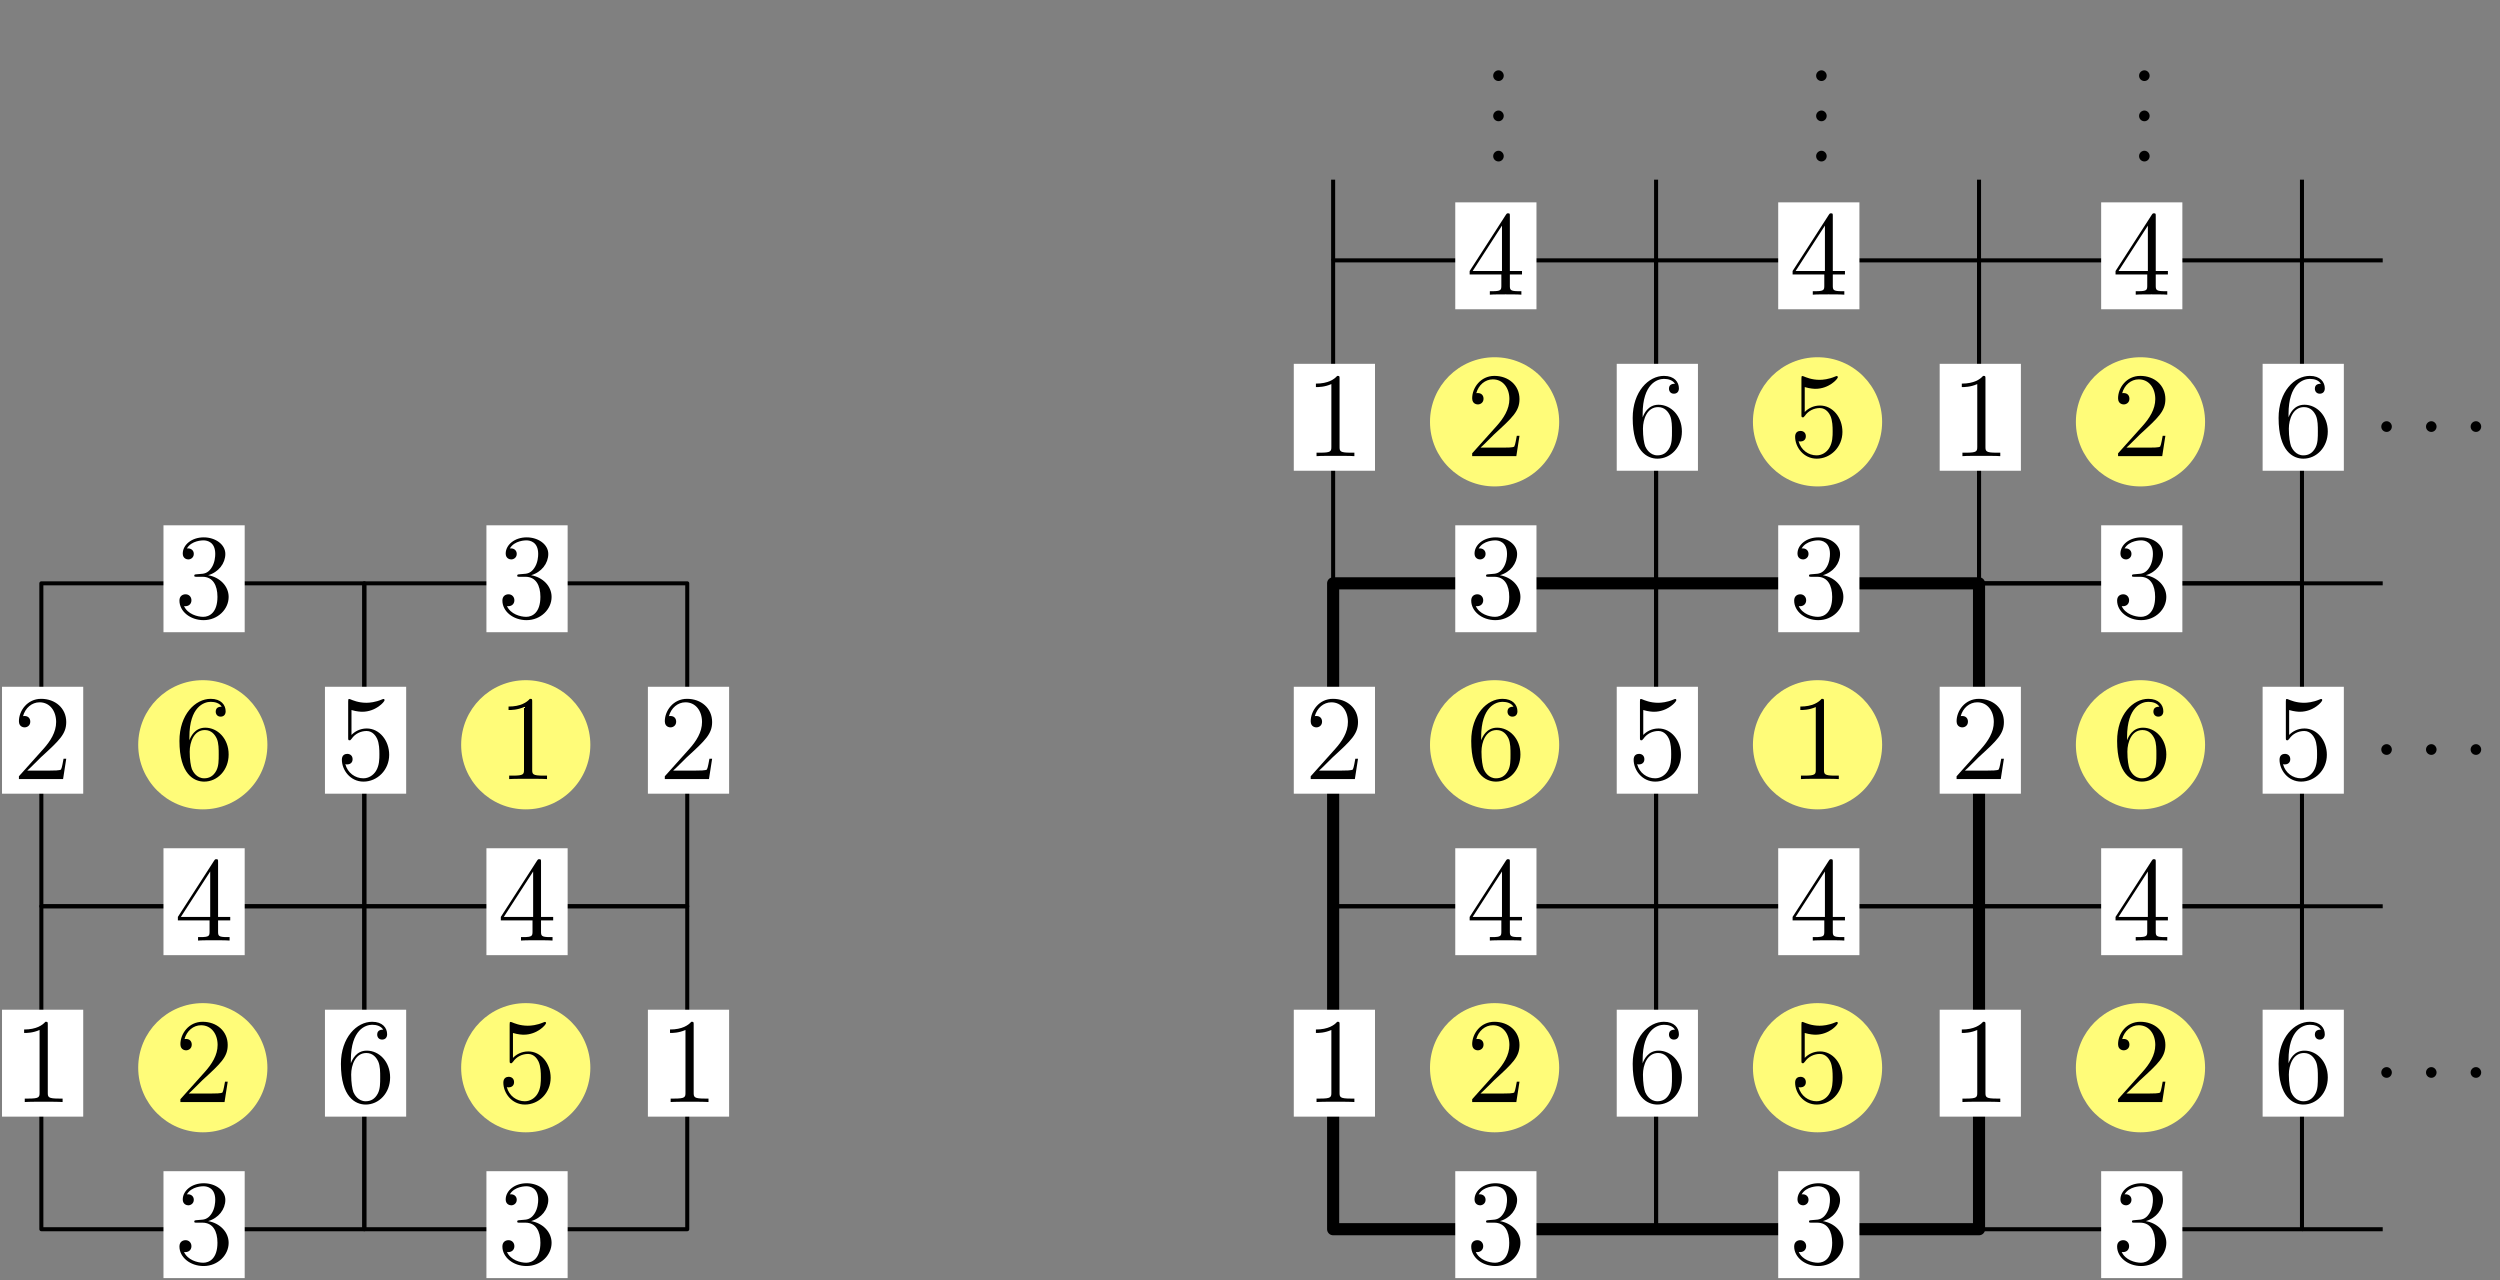 <?xml version="1.0" encoding="UTF-8" standalone="no"?>
<svg
   width="247.72pt"
   height="126.843pt"
   viewBox="0 0 247.72 126.843"
   version="1.1"
   id="svg104"
   xmlns:xlink="http://www.w3.org/1999/xlink"
   xmlns="http://www.w3.org/2000/svg"
   xmlns:svg="http://www.w3.org/2000/svg">
  <rect x="0" y="0" width="247.72" height="126.843" fill="#808080" stroke="none"/>
  <defs
     id="defs13">
    <g
       id="g8">
      <g
         id="glyph-0-0">
        <path
           d="M 3.438 -7.656 C 3.438 -7.938 3.438 -7.953 3.203 -7.953 C 2.922 -7.625 2.312 -7.188 1.094 -7.188 L 1.094 -6.844 C 1.359 -6.844 1.953 -6.844 2.625 -7.141 L 2.625 -0.922 C 2.625 -0.484 2.578 -0.344 1.531 -0.344 L 1.156 -0.344 L 1.156 0 C 1.484 -0.031 2.641 -0.031 3.031 -0.031 C 3.438 -0.031 4.578 -0.031 4.906 0 L 4.906 -0.344 L 4.531 -0.344 C 3.484 -0.344 3.438 -0.484 3.438 -0.922 Z M 3.438 -7.656 "
           id="path1" />
      </g>
      <g
         id="glyph-0-1">
        <path
           d="M 1.469 -4.156 C 1.469 -7.188 2.938 -7.656 3.578 -7.656 C 4.016 -7.656 4.453 -7.531 4.672 -7.172 C 4.531 -7.172 4.078 -7.172 4.078 -6.688 C 4.078 -6.422 4.25 -6.188 4.562 -6.188 C 4.859 -6.188 5.062 -6.375 5.062 -6.719 C 5.062 -7.344 4.609 -7.953 3.578 -7.953 C 2.062 -7.953 0.484 -6.406 0.484 -3.781 C 0.484 -0.484 1.922 0.25 2.938 0.25 C 4.25 0.25 5.359 -0.891 5.359 -2.438 C 5.359 -4.031 4.25 -5.094 3.047 -5.094 C 1.984 -5.094 1.594 -4.172 1.469 -3.844 Z M 2.938 -0.078 C 2.188 -0.078 1.828 -0.734 1.719 -0.984 C 1.609 -1.297 1.5 -1.891 1.5 -2.719 C 1.5 -3.672 1.922 -4.859 3 -4.859 C 3.656 -4.859 4 -4.406 4.188 -4 C 4.375 -3.562 4.375 -2.969 4.375 -2.453 C 4.375 -1.844 4.375 -1.297 4.141 -0.844 C 3.844 -0.281 3.422 -0.078 2.938 -0.078 Z M 2.938 -0.078 "
           id="path2" />
      </g>
      <g
         id="glyph-0-2">
        <path
           d="M 2.203 -4.297 C 2 -4.281 1.953 -4.266 1.953 -4.156 C 1.953 -4.047 2.016 -4.047 2.219 -4.047 L 2.766 -4.047 C 3.797 -4.047 4.25 -3.203 4.25 -2.062 C 4.25 -0.484 3.438 -0.078 2.844 -0.078 C 2.266 -0.078 1.297 -0.344 0.938 -1.141 C 1.328 -1.078 1.672 -1.297 1.672 -1.719 C 1.672 -2.062 1.422 -2.312 1.094 -2.312 C 0.797 -2.312 0.484 -2.141 0.484 -1.688 C 0.484 -0.625 1.547 0.25 2.875 0.25 C 4.297 0.25 5.359 -0.844 5.359 -2.047 C 5.359 -3.141 4.469 -4 3.328 -4.203 C 4.359 -4.5 5.031 -5.375 5.031 -6.312 C 5.031 -7.25 4.047 -7.953 2.891 -7.953 C 1.703 -7.953 0.812 -7.219 0.812 -6.344 C 0.812 -5.875 1.188 -5.766 1.359 -5.766 C 1.609 -5.766 1.906 -5.953 1.906 -6.312 C 1.906 -6.688 1.609 -6.859 1.344 -6.859 C 1.281 -6.859 1.25 -6.859 1.219 -6.844 C 1.672 -7.656 2.797 -7.656 2.859 -7.656 C 3.25 -7.656 4.031 -7.484 4.031 -6.312 C 4.031 -6.078 4 -5.422 3.641 -4.906 C 3.281 -4.375 2.875 -4.344 2.562 -4.328 Z M 2.203 -4.297 "
           id="path3" />
      </g>
      <g
         id="glyph-0-3">
        <path
           d="M 1.531 -6.844 C 2.047 -6.688 2.469 -6.672 2.594 -6.672 C 3.938 -6.672 4.812 -7.656 4.812 -7.828 C 4.812 -7.875 4.781 -7.938 4.703 -7.938 C 4.688 -7.938 4.656 -7.938 4.547 -7.891 C 3.891 -7.609 3.312 -7.562 3 -7.562 C 2.219 -7.562 1.656 -7.812 1.422 -7.906 C 1.344 -7.938 1.312 -7.938 1.297 -7.938 C 1.203 -7.938 1.203 -7.859 1.203 -7.672 L 1.203 -4.125 C 1.203 -3.906 1.203 -3.844 1.344 -3.844 C 1.406 -3.844 1.422 -3.844 1.547 -4 C 1.875 -4.484 2.438 -4.766 3.031 -4.766 C 3.672 -4.766 3.984 -4.188 4.078 -3.984 C 4.281 -3.516 4.297 -2.922 4.297 -2.469 C 4.297 -2.016 4.297 -1.344 3.953 -0.797 C 3.688 -0.375 3.234 -0.078 2.703 -0.078 C 1.906 -0.078 1.141 -0.609 0.922 -1.484 C 0.984 -1.453 1.047 -1.453 1.109 -1.453 C 1.312 -1.453 1.641 -1.562 1.641 -1.969 C 1.641 -2.312 1.406 -2.5 1.109 -2.5 C 0.891 -2.5 0.578 -2.391 0.578 -1.922 C 0.578 -0.906 1.406 0.25 2.719 0.25 C 4.078 0.25 5.266 -0.891 5.266 -2.406 C 5.266 -3.828 4.297 -5.016 3.047 -5.016 C 2.359 -5.016 1.844 -4.703 1.531 -4.375 Z M 1.531 -6.844 "
           id="path4" />
      </g>
      <g
         id="glyph-0-4">
        <path
           d="M 5.266 -2.016 L 5 -2.016 C 4.953 -1.812 4.859 -1.141 4.75 -0.953 C 4.656 -0.844 3.984 -0.844 3.625 -0.844 L 1.406 -0.844 C 1.734 -1.125 2.469 -1.891 2.766 -2.172 C 4.594 -3.844 5.266 -4.469 5.266 -5.656 C 5.266 -7.031 4.172 -7.953 2.781 -7.953 C 1.406 -7.953 0.578 -6.766 0.578 -5.734 C 0.578 -5.125 1.109 -5.125 1.141 -5.125 C 1.406 -5.125 1.703 -5.312 1.703 -5.688 C 1.703 -6.031 1.484 -6.25 1.141 -6.25 C 1.047 -6.25 1.016 -6.25 0.984 -6.234 C 1.203 -7.047 1.859 -7.609 2.625 -7.609 C 3.641 -7.609 4.266 -6.75 4.266 -5.656 C 4.266 -4.641 3.688 -3.75 3 -2.984 L 0.578 -0.281 L 0.578 0 L 4.953 0 Z M 5.266 -2.016 "
           id="path5" />
      </g>
      <g
         id="glyph-0-5">
        <path
           d="M 4.312 -7.781 C 4.312 -8.016 4.312 -8.062 4.141 -8.062 C 4.047 -8.062 4.016 -8.062 3.922 -7.922 L 0.328 -2.344 L 0.328 -2 L 3.469 -2 L 3.469 -0.906 C 3.469 -0.469 3.438 -0.344 2.562 -0.344 L 2.328 -0.344 L 2.328 0 C 2.609 -0.031 3.547 -0.031 3.891 -0.031 C 4.219 -0.031 5.172 -0.031 5.453 0 L 5.453 -0.344 L 5.219 -0.344 C 4.344 -0.344 4.312 -0.469 4.312 -0.906 L 4.312 -2 L 5.516 -2 L 5.516 -2.344 L 4.312 -2.344 Z M 3.531 -6.844 L 3.531 -2.344 L 0.625 -2.344 Z M 3.531 -6.844 "
           id="path6" />
      </g>
      <g
         id="glyph-1-0">
        <path
           d="M 1.906 -0.531 C 1.906 -0.812 1.672 -1.062 1.391 -1.062 C 1.094 -1.062 0.859 -0.812 0.859 -0.531 C 0.859 -0.234 1.094 0 1.391 0 C 1.672 0 1.906 -0.234 1.906 -0.531 Z M 1.906 -0.531 "
           id="path7" />
      </g>
      <g
         id="glyph-2-0">
        <path
           d="M 1.906 -0.531 C 1.906 -0.812 1.672 -1.062 1.391 -1.062 C 1.094 -1.062 0.859 -0.812 0.859 -0.531 C 0.859 -0.234 1.094 0 1.391 0 C 1.672 0 1.906 -0.234 1.906 -0.531 Z M 1.906 -0.531 "
           id="path8" />
      </g>
    </g>
    <clipPath
       id="clip-0">
      <path
         clip-rule="nonzero"
         d="M 144 116 L 153 116 L 153 126.844 L 144 126.844 Z M 144 116 "
         id="path9" />
    </clipPath>
    <clipPath
       id="clip-1">
      <path
         clip-rule="nonzero"
         d="M 176 116 L 185 116 L 185 126.844 L 176 126.844 Z M 176 116 "
         id="path10" />
    </clipPath>
    <clipPath
       id="clip-2">
      <path
         clip-rule="nonzero"
         d="M 16 116 L 25 116 L 25 126.844 L 16 126.844 Z M 16 116 "
         id="path11" />
    </clipPath>
    <clipPath
       id="clip-3">
      <path
         clip-rule="nonzero"
         d="M 48 116 L 57 116 L 57 126.844 L 48 126.844 Z M 48 116 "
         id="path12" />
    </clipPath>
    <clipPath
       id="clip-4">
      <path
         clip-rule="nonzero"
         d="M 208 116 L 217 116 L 217 126.844 L 208 126.844 Z M 208 116 "
         id="path13" />
    </clipPath>
  </defs>
  <path
     fill="none"
     stroke-width="1.2"
     stroke-linecap="butt"
     stroke-linejoin="round"
     stroke="rgb(0%, 0%, 0%)"
     stroke-opacity="1"
     stroke-miterlimit="10"
     d="M 320.001 735.998 L 320.001 671.998 L 384.001 671.998 L 384.001 735.998 Z M 320.001 735.998 "
     transform="matrix(1, 0, 0, -1, -187.903, 793.799)"
     id="path14" />
  <path
     fill="none"
     stroke-width="0.4"
     stroke-linecap="butt"
     stroke-linejoin="round"
     stroke="rgb(0%, 0%, 0%)"
     stroke-opacity="1"
     stroke-miterlimit="10"
     d="M 384.001 703.998 L 384.001 671.998 L 416.001 671.998 L 416.001 703.998 Z M 384.001 703.998 "
     transform="matrix(1, 0, 0, -1, -187.903, 793.799)"
     id="path15" />
  <path
     fill="none"
     stroke-width="0.4"
     stroke-linecap="butt"
     stroke-linejoin="round"
     stroke="rgb(0%, 0%, 0%)"
     stroke-opacity="1"
     stroke-miterlimit="10"
     d="M 384.001 735.998 L 384.001 703.998 L 416.001 703.998 L 416.001 735.998 Z M 384.001 735.998 "
     transform="matrix(1, 0, 0, -1, -187.903, 793.799)"
     id="path16" />
  <path
     fill="none"
     stroke-width="0.4"
     stroke-linecap="butt"
     stroke-linejoin="round"
     stroke="rgb(0%, 0%, 0%)"
     stroke-opacity="1"
     stroke-miterlimit="10"
     d="M 384.001 767.998 L 384.001 735.998 L 416.001 735.998 L 416.001 767.998 Z M 384.001 767.998 "
     transform="matrix(1, 0, 0, -1, -187.903, 793.799)"
     id="path17" />
  <path
     fill="none"
     stroke-width="0.4"
     stroke-linecap="butt"
     stroke-linejoin="round"
     stroke="rgb(0%, 0%, 0%)"
     stroke-opacity="1"
     stroke-miterlimit="10"
     d="M 320.001 767.998 L 320.001 735.998 L 352.001 735.998 L 352.001 767.998 Z M 320.001 767.998 "
     transform="matrix(1, 0, 0, -1, -187.903, 793.799)"
     id="path18" />
  <path
     fill="none"
     stroke-width="0.4"
     stroke-linecap="butt"
     stroke-linejoin="round"
     stroke="rgb(0%, 0%, 0%)"
     stroke-opacity="1"
     stroke-miterlimit="10"
     d="M 320.001 703.998 L 320.001 671.998 L 352.001 671.998 L 352.001 703.998 Z M 320.001 703.998 "
     transform="matrix(1, 0, 0, -1, -187.903, 793.799)"
     id="path19" />
  <path
     fill="none"
     stroke-width="0.4"
     stroke-linecap="butt"
     stroke-linejoin="round"
     stroke="rgb(0%, 0%, 0%)"
     stroke-opacity="1"
     stroke-miterlimit="10"
     d="M 352.001 703.998 L 352.001 671.998 L 384.001 671.998 L 384.001 703.998 Z M 352.001 703.998 "
     transform="matrix(1, 0, 0, -1, -187.903, 793.799)"
     id="path20" />
  <path
     fill-rule="evenodd"
     fill="rgb(100%, 100%, 100%)"
     fill-opacity="1"
     d="M 128.199 100.051 L 128.199 110.645 L 136.246 110.645 L 136.246 100.051 Z M 128.199 100.051 "
     id="path21" />
  <g
     fill="rgb(0%, 0%, 0%)"
     fill-opacity="1"
     id="g21">
    <use
       xlink:href="#glyph-0-0"
       x="129.297"
       y="109.199"
       id="use21" />
  </g>
  <path
     fill-rule="evenodd"
     fill="rgb(100%, 100%, 100%)"
     fill-opacity="1"
     d="M 192.199 100.051 L 192.199 110.645 L 200.246 110.645 L 200.246 100.051 Z M 192.199 100.051 "
     id="path22" />
  <g
     fill="rgb(0%, 0%, 0%)"
     fill-opacity="1"
     id="g22">
    <use
       xlink:href="#glyph-0-0"
       x="193.297"
       y="109.199"
       id="use22" />
  </g>
  <path
     fill-rule="evenodd"
     fill="rgb(100%, 100%, 100%)"
     fill-opacity="1"
     d="M 160.199 100.051 L 160.199 110.645 L 168.246 110.645 L 168.246 100.051 Z M 160.199 100.051 "
     id="path23" />
  <g
     fill="rgb(0%, 0%, 0%)"
     fill-opacity="1"
     id="g23">
    <use
       xlink:href="#glyph-0-1"
       x="161.297"
       y="109.199"
       id="use23" />
  </g>
  <g
     clip-path="url(#clip-0)"
     id="g24">
    <path
       fill-rule="evenodd"
       fill="rgb(100%, 100%, 100%)"
       fill-opacity="1"
       d="M 144.199 116.051 L 144.199 126.645 L 152.246 126.645 L 152.246 116.051 Z M 144.199 116.051 "
       id="path24" />
  </g>
  <g
     fill="rgb(0%, 0%, 0%)"
     fill-opacity="1"
     id="g25">
    <use
       xlink:href="#glyph-0-2"
       x="145.297"
       y="125.199"
       id="use24" />
  </g>
  <g
     clip-path="url(#clip-1)"
     id="g26">
    <path
       fill-rule="evenodd"
       fill="rgb(100%, 100%, 100%)"
       fill-opacity="1"
       d="M 176.199 116.051 L 176.199 126.645 L 184.246 126.645 L 184.246 116.051 Z M 176.199 116.051 "
       id="path25" />
  </g>
  <g
     fill="rgb(0%, 0%, 0%)"
     fill-opacity="1"
     id="g27">
    <use
       xlink:href="#glyph-0-2"
       x="177.297"
       y="125.199"
       id="use26" />
  </g>
  <path
     fill="none"
     stroke-width="0.4"
     stroke-linecap="butt"
     stroke-linejoin="round"
     stroke="rgb(0%, 0%, 0%)"
     stroke-opacity="1"
     stroke-miterlimit="10"
     d="M 320.001 735.998 L 320.001 703.998 L 352.001 703.998 L 352.001 735.998 Z M 320.001 735.998 "
     transform="matrix(1, 0, 0, -1, -187.903, 793.799)"
     id="path27" />
  <path
     fill="none"
     stroke-width="0.4"
     stroke-linecap="butt"
     stroke-linejoin="round"
     stroke="rgb(0%, 0%, 0%)"
     stroke-opacity="1"
     stroke-miterlimit="10"
     d="M 352.001 735.998 L 352.001 703.998 L 384.001 703.998 L 384.001 735.998 Z M 352.001 735.998 "
     transform="matrix(1, 0, 0, -1, -187.903, 793.799)"
     id="path28" />
  <path
     fill-rule="evenodd"
     fill="rgb(100%, 100%, 100%)"
     fill-opacity="1"
     d="M 160.199 68.051 L 160.199 78.645 L 168.246 78.645 L 168.246 68.051 Z M 160.199 68.051 "
     id="path29" />
  <g
     fill="rgb(0%, 0%, 0%)"
     fill-opacity="1"
     id="g29">
    <use
       xlink:href="#glyph-0-3"
       x="161.297"
       y="77.199"
       id="use29" />
  </g>
  <path
     fill-rule="evenodd"
     fill="rgb(100%, 100%, 100%)"
     fill-opacity="1"
     d="M 128.199 68.051 L 128.199 78.645 L 136.246 78.645 L 136.246 68.051 Z M 128.199 68.051 "
     id="path30" />
  <g
     fill="rgb(0%, 0%, 0%)"
     fill-opacity="1"
     id="g30">
    <use
       xlink:href="#glyph-0-4"
       x="129.297"
       y="77.199"
       id="use30" />
  </g>
  <path
     fill-rule="evenodd"
     fill="rgb(100%, 100%, 100%)"
     fill-opacity="1"
     d="M 192.199 68.051 L 192.199 78.645 L 200.246 78.645 L 200.246 68.051 Z M 192.199 68.051 "
     id="path31" />
  <g
     fill="rgb(0%, 0%, 0%)"
     fill-opacity="1"
     id="g31">
    <use
       xlink:href="#glyph-0-4"
       x="193.297"
       y="77.199"
       id="use31" />
  </g>
  <path
     fill-rule="evenodd"
     fill="rgb(100%, 100%, 100%)"
     fill-opacity="1"
     d="M 144.199 52.051 L 144.199 62.645 L 152.246 62.645 L 152.246 52.051 Z M 144.199 52.051 "
     id="path32" />
  <g
     fill="rgb(0%, 0%, 0%)"
     fill-opacity="1"
     id="g32">
    <use
       xlink:href="#glyph-0-2"
       x="145.297"
       y="61.199"
       id="use32" />
  </g>
  <path
     fill-rule="evenodd"
     fill="rgb(100%, 100%, 100%)"
     fill-opacity="1"
     d="M 144.199 84.051 L 144.199 94.645 L 152.246 94.645 L 152.246 84.051 Z M 144.199 84.051 "
     id="path33" />
  <g
     fill="rgb(0%, 0%, 0%)"
     fill-opacity="1"
     id="g33">
    <use
       xlink:href="#glyph-0-5"
       x="145.297"
       y="93.199"
       id="use33" />
  </g>
  <path
     fill-rule="evenodd"
     fill="rgb(100%, 100%, 100%)"
     fill-opacity="1"
     d="M 176.199 84.051 L 176.199 94.645 L 184.246 94.645 L 184.246 84.051 Z M 176.199 84.051 "
     id="path34" />
  <g
     fill="rgb(0%, 0%, 0%)"
     fill-opacity="1"
     id="g34">
    <use
       xlink:href="#glyph-0-5"
       x="177.297"
       y="93.199"
       id="use34" />
  </g>
  <path
     fill="none"
     stroke-width="0.4"
     stroke-linecap="butt"
     stroke-linejoin="round"
     stroke="rgb(0%, 0%, 0%)"
     stroke-opacity="1"
     stroke-miterlimit="10"
     d="M 192.001 703.998 L 192.001 671.998 L 224.001 671.998 L 224.001 703.998 Z M 192.001 703.998 "
     transform="matrix(1, 0, 0, -1, -187.903, 793.799)"
     id="path35" />
  <path
     fill="none"
     stroke-width="0.4"
     stroke-linecap="butt"
     stroke-linejoin="round"
     stroke="rgb(0%, 0%, 0%)"
     stroke-opacity="1"
     stroke-miterlimit="10"
     d="M 224.001 703.998 L 224.001 671.998 L 256.001 671.998 L 256.001 703.998 Z M 224.001 703.998 "
     transform="matrix(1, 0, 0, -1, -187.903, 793.799)"
     id="path36" />
  <path
     fill-rule="evenodd"
     fill="rgb(100%, 100%, 100%)"
     fill-opacity="1"
     d="M 0.199 100.051 L 0.199 110.645 L 8.246 110.645 L 8.246 100.051 Z M 0.199 100.051 "
     id="path37" />
  <g
     fill="rgb(0%, 0%, 0%)"
     fill-opacity="1"
     id="g37">
    <use
       xlink:href="#glyph-0-0"
       x="1.297"
       y="109.199"
       id="use37" />
  </g>
  <path
     fill-rule="evenodd"
     fill="rgb(100%, 100%, 100%)"
     fill-opacity="1"
     d="M 64.199 100.051 L 64.199 110.645 L 72.246 110.645 L 72.246 100.051 Z M 64.199 100.051 "
     id="path38" />
  <g
     fill="rgb(0%, 0%, 0%)"
     fill-opacity="1"
     id="g38">
    <use
       xlink:href="#glyph-0-0"
       x="65.297"
       y="109.199"
       id="use38" />
  </g>
  <path
     fill-rule="evenodd"
     fill="rgb(100%, 100%, 100%)"
     fill-opacity="1"
     d="M 32.199 100.051 L 32.199 110.645 L 40.246 110.645 L 40.246 100.051 Z M 32.199 100.051 "
     id="path39" />
  <g
     fill="rgb(0%, 0%, 0%)"
     fill-opacity="1"
     id="g39">
    <use
       xlink:href="#glyph-0-1"
       x="33.297"
       y="109.199"
       id="use39" />
  </g>
  <g
     clip-path="url(#clip-2)"
     id="g40">
    <path
       fill-rule="evenodd"
       fill="rgb(100%, 100%, 100%)"
       fill-opacity="1"
       d="M 16.199 116.051 L 16.199 126.645 L 24.246 126.645 L 24.246 116.051 Z M 16.199 116.051 "
       id="path40" />
  </g>
  <g
     fill="rgb(0%, 0%, 0%)"
     fill-opacity="1"
     id="g41">
    <use
       xlink:href="#glyph-0-2"
       x="17.297"
       y="125.199"
       id="use40" />
  </g>
  <g
     clip-path="url(#clip-3)"
     id="g42">
    <path
       fill-rule="evenodd"
       fill="rgb(100%, 100%, 100%)"
       fill-opacity="1"
       d="M 48.199 116.051 L 48.199 126.645 L 56.246 126.645 L 56.246 116.051 Z M 48.199 116.051 "
       id="path41" />
  </g>
  <g
     fill="rgb(0%, 0%, 0%)"
     fill-opacity="1"
     id="g43">
    <use
       xlink:href="#glyph-0-2"
       x="49.297"
       y="125.199"
       id="use42" />
  </g>
  <path
     fill="none"
     stroke-width="0.4"
     stroke-linecap="butt"
     stroke-linejoin="round"
     stroke="rgb(0%, 0%, 0%)"
     stroke-opacity="1"
     stroke-miterlimit="10"
     d="M 192.001 735.998 L 192.001 703.998 L 224.001 703.998 L 224.001 735.998 Z M 192.001 735.998 "
     transform="matrix(1, 0, 0, -1, -187.903, 793.799)"
     id="path43" />
  <path
     fill="none"
     stroke-width="0.4"
     stroke-linecap="butt"
     stroke-linejoin="round"
     stroke="rgb(0%, 0%, 0%)"
     stroke-opacity="1"
     stroke-miterlimit="10"
     d="M 224.001 735.998 L 224.001 703.998 L 256.001 703.998 L 256.001 735.998 Z M 224.001 735.998 "
     transform="matrix(1, 0, 0, -1, -187.903, 793.799)"
     id="path44" />
  <path
     fill-rule="evenodd"
     fill="rgb(100%, 100%, 100%)"
     fill-opacity="1"
     d="M 32.199 68.051 L 32.199 78.645 L 40.246 78.645 L 40.246 68.051 Z M 32.199 68.051 "
     id="path45" />
  <g
     fill="rgb(0%, 0%, 0%)"
     fill-opacity="1"
     id="g45">
    <use
       xlink:href="#glyph-0-3"
       x="33.297"
       y="77.199"
       id="use45" />
  </g>
  <path
     fill-rule="evenodd"
     fill="rgb(100%, 100%, 100%)"
     fill-opacity="1"
     d="M 0.199 68.051 L 0.199 78.645 L 8.246 78.645 L 8.246 68.051 Z M 0.199 68.051 "
     id="path46" />
  <g
     fill="rgb(0%, 0%, 0%)"
     fill-opacity="1"
     id="g46">
    <use
       xlink:href="#glyph-0-4"
       x="1.297"
       y="77.199"
       id="use46" />
  </g>
  <path
     fill-rule="evenodd"
     fill="rgb(100%, 100%, 100%)"
     fill-opacity="1"
     d="M 64.199 68.051 L 64.199 78.645 L 72.246 78.645 L 72.246 68.051 Z M 64.199 68.051 "
     id="path47" />
  <g
     fill="rgb(0%, 0%, 0%)"
     fill-opacity="1"
     id="g47">
    <use
       xlink:href="#glyph-0-4"
       x="65.297"
       y="77.199"
       id="use47" />
  </g>
  <path
     fill-rule="evenodd"
     fill="rgb(100%, 100%, 100%)"
     fill-opacity="1"
     d="M 48.199 52.051 L 48.199 62.645 L 56.246 62.645 L 56.246 52.051 Z M 48.199 52.051 "
     id="path48" />
  <g
     fill="rgb(0%, 0%, 0%)"
     fill-opacity="1"
     id="g48">
    <use
       xlink:href="#glyph-0-2"
       x="49.297"
       y="61.199"
       id="use48" />
  </g>
  <path
     fill-rule="evenodd"
     fill="rgb(100%, 100%, 100%)"
     fill-opacity="1"
     d="M 16.199 52.051 L 16.199 62.645 L 24.246 62.645 L 24.246 52.051 Z M 16.199 52.051 "
     id="path49" />
  <g
     fill="rgb(0%, 0%, 0%)"
     fill-opacity="1"
     id="g49">
    <use
       xlink:href="#glyph-0-2"
       x="17.297"
       y="61.199"
       id="use49" />
  </g>
  <path
     fill-rule="evenodd"
     fill="rgb(100%, 100%, 100%)"
     fill-opacity="1"
     d="M 16.199 84.051 L 16.199 94.645 L 24.246 94.645 L 24.246 84.051 Z M 16.199 84.051 "
     id="path50" />
  <g
     fill="rgb(0%, 0%, 0%)"
     fill-opacity="1"
     id="g50">
    <use
       xlink:href="#glyph-0-5"
       x="17.297"
       y="93.199"
       id="use50" />
  </g>
  <path
     fill-rule="evenodd"
     fill="rgb(100%, 100%, 100%)"
     fill-opacity="1"
     d="M 48.199 84.051 L 48.199 94.645 L 56.246 94.645 L 56.246 84.051 Z M 48.199 84.051 "
     id="path51" />
  <g
     fill="rgb(0%, 0%, 0%)"
     fill-opacity="1"
     id="g51">
    <use
       xlink:href="#glyph-0-5"
       x="49.297"
       y="93.199"
       id="use51" />
  </g>
  <path
     fill="none"
     stroke-width="0.4"
     stroke-linecap="butt"
     stroke-linejoin="round"
     stroke="rgb(0%, 0%, 0%)"
     stroke-opacity="1"
     stroke-miterlimit="10"
     d="M 320.001 775.998 L 320.001 767.998 "
     transform="matrix(1, 0, 0, -1, -187.903, 793.799)"
     id="path52" />
  <path
     fill="none"
     stroke-width="0.4"
     stroke-linecap="butt"
     stroke-linejoin="round"
     stroke="rgb(0%, 0%, 0%)"
     stroke-opacity="1"
     stroke-miterlimit="10"
     d="M 352.001 775.998 L 352.001 767.998 "
     transform="matrix(1, 0, 0, -1, -187.903, 793.799)"
     id="path53" />
  <path
     fill="none"
     stroke-width="0.4"
     stroke-linecap="butt"
     stroke-linejoin="round"
     stroke="rgb(0%, 0%, 0%)"
     stroke-opacity="1"
     stroke-miterlimit="10"
     d="M 384.001 775.998 L 384.001 767.998 "
     transform="matrix(1, 0, 0, -1, -187.903, 793.799)"
     id="path54" />
  <path
     fill="none"
     stroke-width="0.4"
     stroke-linecap="butt"
     stroke-linejoin="round"
     stroke="rgb(0%, 0%, 0%)"
     stroke-opacity="1"
     stroke-miterlimit="10"
     d="M 416.001 735.998 L 424.001 735.998 "
     transform="matrix(1, 0, 0, -1, -187.903, 793.799)"
     id="path55" />
  <path
     fill="none"
     stroke-width="0.4"
     stroke-linecap="butt"
     stroke-linejoin="round"
     stroke="rgb(0%, 0%, 0%)"
     stroke-opacity="1"
     stroke-miterlimit="10"
     d="M 416.001 703.998 L 424.001 703.998 "
     transform="matrix(1, 0, 0, -1, -187.903, 793.799)"
     id="path56" />
  <path
     fill="none"
     stroke-width="0.4"
     stroke-linecap="butt"
     stroke-linejoin="round"
     stroke="rgb(0%, 0%, 0%)"
     stroke-opacity="1"
     stroke-miterlimit="10"
     d="M 416.001 671.998 L 424.001 671.998 "
     transform="matrix(1, 0, 0, -1, -187.903, 793.799)"
     id="path57" />
  <path
     fill="none"
     stroke-width="0.4"
     stroke-linecap="butt"
     stroke-linejoin="round"
     stroke="rgb(0%, 0%, 0%)"
     stroke-opacity="1"
     stroke-miterlimit="10"
     d="M 416.001 767.998 L 424.001 767.998 "
     transform="matrix(1, 0, 0, -1, -187.903, 793.799)"
     id="path58" />
  <path
     fill="none"
     stroke-width="0.4"
     stroke-linecap="butt"
     stroke-linejoin="round"
     stroke="rgb(0%, 0%, 0%)"
     stroke-opacity="1"
     stroke-miterlimit="10"
     d="M 416.001 775.998 L 416.001 767.998 "
     transform="matrix(1, 0, 0, -1, -187.903, 793.799)"
     id="path59" />
  <path
     fill-rule="evenodd"
     fill="rgb(100%, 100%, 100%)"
     fill-opacity="1"
     d="M 128.199 36.051 L 128.199 46.645 L 136.246 46.645 L 136.246 36.051 Z M 128.199 36.051 "
     id="path60" />
  <g
     fill="rgb(0%, 0%, 0%)"
     fill-opacity="1"
     id="g60">
    <use
       xlink:href="#glyph-0-0"
       x="129.297"
       y="45.199"
       id="use60" />
  </g>
  <path
     fill-rule="evenodd"
     fill="rgb(100%, 100%, 100%)"
     fill-opacity="1"
     d="M 144.199 20.051 L 144.199 30.645 L 152.246 30.645 L 152.246 20.051 Z M 144.199 20.051 "
     id="path61" />
  <g
     fill="rgb(0%, 0%, 0%)"
     fill-opacity="1"
     id="g61">
    <use
       xlink:href="#glyph-0-5"
       x="145.297"
       y="29.199"
       id="use61" />
  </g>
  <g
     clip-path="url(#clip-4)"
     id="g62">
    <path
       fill-rule="evenodd"
       fill="rgb(100%, 100%, 100%)"
       fill-opacity="1"
       d="M 208.199 116.051 L 208.199 126.645 L 216.246 126.645 L 216.246 116.051 Z M 208.199 116.051 "
       id="path62" />
  </g>
  <g
     fill="rgb(0%, 0%, 0%)"
     fill-opacity="1"
     id="g63">
    <use
       xlink:href="#glyph-0-2"
       x="209.297"
       y="125.199"
       id="use62" />
  </g>
  <path
     fill-rule="evenodd"
     fill="rgb(100%, 100%, 100%)"
     fill-opacity="1"
     d="M 208.199 52.051 L 208.199 62.645 L 216.246 62.645 L 216.246 52.051 Z M 208.199 52.051 "
     id="path63" />
  <g
     fill="rgb(0%, 0%, 0%)"
     fill-opacity="1"
     id="g64">
    <use
       xlink:href="#glyph-0-2"
       x="209.297"
       y="61.199"
       id="use63" />
  </g>
  <path
     fill-rule="evenodd"
     fill="rgb(100%, 100%, 100%)"
     fill-opacity="1"
     d="M 208.199 84.051 L 208.199 94.645 L 216.246 94.645 L 216.246 84.051 Z M 208.199 84.051 "
     id="path64" />
  <g
     fill="rgb(0%, 0%, 0%)"
     fill-opacity="1"
     id="g65">
    <use
       xlink:href="#glyph-0-5"
       x="209.297"
       y="93.199"
       id="use64" />
  </g>
  <path
     fill-rule="evenodd"
     fill="rgb(100%, 100%, 100%)"
     fill-opacity="1"
     d="M 208.199 20.051 L 208.199 30.645 L 216.246 30.645 L 216.246 20.051 Z M 208.199 20.051 "
     id="path65" />
  <g
     fill="rgb(0%, 0%, 0%)"
     fill-opacity="1"
     id="g66">
    <use
       xlink:href="#glyph-0-5"
       x="209.297"
       y="29.199"
       id="use65" />
  </g>
  <path
     fill="none"
     stroke-width="0.4"
     stroke-linecap="butt"
     stroke-linejoin="round"
     stroke="rgb(0%, 0%, 0%)"
     stroke-opacity="1"
     stroke-miterlimit="10"
     d="M 352.001 767.998 L 352.001 735.998 L 384.001 735.998 L 384.001 767.998 Z M 352.001 767.998 "
     transform="matrix(1, 0, 0, -1, -187.903, 793.799)"
     id="path66" />
  <path
     fill-rule="evenodd"
     fill="rgb(100%, 100%, 100%)"
     fill-opacity="1"
     d="M 176.199 52.051 L 176.199 62.645 L 184.246 62.645 L 184.246 52.051 Z M 176.199 52.051 "
     id="path67" />
  <g
     fill="rgb(0%, 0%, 0%)"
     fill-opacity="1"
     id="g67">
    <use
       xlink:href="#glyph-0-2"
       x="177.297"
       y="61.199"
       id="use67" />
  </g>
  <path
     fill-rule="evenodd"
     fill="rgb(100%, 100%, 100%)"
     fill-opacity="1"
     d="M 192.199 36.051 L 192.199 46.645 L 200.246 46.645 L 200.246 36.051 Z M 192.199 36.051 "
     id="path68" />
  <g
     fill="rgb(0%, 0%, 0%)"
     fill-opacity="1"
     id="g68">
    <use
       xlink:href="#glyph-0-0"
       x="193.297"
       y="45.199"
       id="use68" />
  </g>
  <path
     fill-rule="evenodd"
     fill="rgb(100%, 100%, 100%)"
     fill-opacity="1"
     d="M 160.199 36.051 L 160.199 46.645 L 168.246 46.645 L 168.246 36.051 Z M 160.199 36.051 "
     id="path69" />
  <g
     fill="rgb(0%, 0%, 0%)"
     fill-opacity="1"
     id="g69">
    <use
       xlink:href="#glyph-0-1"
       x="161.297"
       y="45.199"
       id="use69" />
  </g>
  <path
     fill-rule="evenodd"
     fill="rgb(100%, 100%, 100%)"
     fill-opacity="1"
     d="M 176.199 20.051 L 176.199 30.645 L 184.246 30.645 L 184.246 20.051 Z M 176.199 20.051 "
     id="path70" />
  <g
     fill="rgb(0%, 0%, 0%)"
     fill-opacity="1"
     id="g70">
    <use
       xlink:href="#glyph-0-5"
       x="177.297"
       y="29.199"
       id="use70" />
  </g>
  <path
     fill-rule="evenodd"
     fill="rgb(100%, 100%, 100%)"
     fill-opacity="1"
     d="M 224.199 100.051 L 224.199 110.645 L 232.246 110.645 L 232.246 100.051 Z M 224.199 100.051 "
     id="path71" />
  <g
     fill="rgb(0%, 0%, 0%)"
     fill-opacity="1"
     id="g71">
    <use
       xlink:href="#glyph-0-1"
       x="225.297"
       y="109.199"
       id="use71" />
  </g>
  <path
     fill-rule="evenodd"
     fill="rgb(100%, 100%, 100%)"
     fill-opacity="1"
     d="M 224.199 68.051 L 224.199 78.645 L 232.246 78.645 L 232.246 68.051 Z M 224.199 68.051 "
     id="path72" />
  <g
     fill="rgb(0%, 0%, 0%)"
     fill-opacity="1"
     id="g72">
    <use
       xlink:href="#glyph-0-3"
       x="225.297"
       y="77.199"
       id="use72" />
  </g>
  <path
     fill-rule="evenodd"
     fill="rgb(100%, 100%, 100%)"
     fill-opacity="1"
     d="M 224.199 36.051 L 224.199 46.645 L 232.246 46.645 L 232.246 36.051 Z M 224.199 36.051 "
     id="path73" />
  <g
     fill="rgb(0%, 0%, 0%)"
     fill-opacity="1"
     id="g73">
    <use
       xlink:href="#glyph-0-1"
       x="225.297"
       y="45.199"
       id="use73" />
  </g>
  <path
     fill-rule="evenodd"
     fill="rgb(100%, 98.799%, 47.299%)"
     fill-opacity="1"
     d="M 26.496 73.801 C 26.496 70.266 23.633 67.398 20.098 67.398 C 16.562 67.398 13.695 70.266 13.695 73.801 C 13.695 77.336 16.562 80.199 20.098 80.199 C 23.633 80.199 26.496 77.336 26.496 73.801 "
     id="path74" />
  <g
     fill="rgb(0%, 0%, 0%)"
     fill-opacity="1"
     id="g74">
    <use
       xlink:href="#glyph-0-1"
       x="17.297"
       y="77.199"
       id="use74" />
  </g>
  <path
     fill-rule="evenodd"
     fill="rgb(100%, 98.799%, 47.299%)"
     fill-opacity="1"
     d="M 58.496 73.801 C 58.496 70.266 55.633 67.398 52.098 67.398 C 48.562 67.398 45.695 70.266 45.695 73.801 C 45.695 77.336 48.562 80.199 52.098 80.199 C 55.633 80.199 58.496 77.336 58.496 73.801 "
     id="path75" />
  <g
     fill="rgb(0%, 0%, 0%)"
     fill-opacity="1"
     id="g75">
    <use
       xlink:href="#glyph-0-0"
       x="49.297"
       y="77.199"
       id="use75" />
  </g>
  <path
     fill-rule="evenodd"
     fill="rgb(100%, 98.799%, 47.299%)"
     fill-opacity="1"
     d="M 58.496 105.801 C 58.496 102.266 55.633 99.398 52.098 99.398 C 48.562 99.398 45.695 102.266 45.695 105.801 C 45.695 109.336 48.562 112.199 52.098 112.199 C 55.633 112.199 58.496 109.336 58.496 105.801 "
     id="path76" />
  <g
     fill="rgb(0%, 0%, 0%)"
     fill-opacity="1"
     id="g76">
    <use
       xlink:href="#glyph-0-3"
       x="49.297"
       y="109.199"
       id="use76" />
  </g>
  <path
     fill-rule="evenodd"
     fill="rgb(100%, 98.799%, 47.299%)"
     fill-opacity="1"
     d="M 26.496 105.801 C 26.496 102.266 23.633 99.398 20.098 99.398 C 16.562 99.398 13.695 102.266 13.695 105.801 C 13.695 109.336 16.562 112.199 20.098 112.199 C 23.633 112.199 26.496 109.336 26.496 105.801 "
     id="path77" />
  <g
     fill="rgb(0%, 0%, 0%)"
     fill-opacity="1"
     id="g77">
    <use
       xlink:href="#glyph-0-4"
       x="17.297"
       y="109.199"
       id="use77" />
  </g>
  <path
     fill-rule="evenodd"
     fill="rgb(100%, 98.799%, 47.299%)"
     fill-opacity="1"
     d="M 154.496 73.801 C 154.496 70.266 151.633 67.398 148.098 67.398 C 144.562 67.398 141.695 70.266 141.695 73.801 C 141.695 77.336 144.562 80.199 148.098 80.199 C 151.633 80.199 154.496 77.336 154.496 73.801 "
     id="path78" />
  <g
     fill="rgb(0%, 0%, 0%)"
     fill-opacity="1"
     id="g78">
    <use
       xlink:href="#glyph-0-1"
       x="145.297"
       y="77.199"
       id="use78" />
  </g>
  <path
     fill-rule="evenodd"
     fill="rgb(100%, 98.799%, 47.299%)"
     fill-opacity="1"
     d="M 186.496 73.801 C 186.496 70.266 183.633 67.398 180.098 67.398 C 176.562 67.398 173.695 70.266 173.695 73.801 C 173.695 77.336 176.562 80.199 180.098 80.199 C 183.633 80.199 186.496 77.336 186.496 73.801 "
     id="path79" />
  <g
     fill="rgb(0%, 0%, 0%)"
     fill-opacity="1"
     id="g79">
    <use
       xlink:href="#glyph-0-0"
       x="177.297"
       y="77.199"
       id="use79" />
  </g>
  <path
     fill-rule="evenodd"
     fill="rgb(100%, 98.799%, 47.299%)"
     fill-opacity="1"
     d="M 186.496 105.801 C 186.496 102.266 183.633 99.398 180.098 99.398 C 176.562 99.398 173.695 102.266 173.695 105.801 C 173.695 109.336 176.562 112.199 180.098 112.199 C 183.633 112.199 186.496 109.336 186.496 105.801 "
     id="path80" />
  <g
     fill="rgb(0%, 0%, 0%)"
     fill-opacity="1"
     id="g80">
    <use
       xlink:href="#glyph-0-3"
       x="177.297"
       y="109.199"
       id="use80" />
  </g>
  <path
     fill-rule="evenodd"
     fill="rgb(100%, 98.799%, 47.299%)"
     fill-opacity="1"
     d="M 154.496 105.801 C 154.496 102.266 151.633 99.398 148.098 99.398 C 144.562 99.398 141.695 102.266 141.695 105.801 C 141.695 109.336 144.562 112.199 148.098 112.199 C 151.633 112.199 154.496 109.336 154.496 105.801 "
     id="path81" />
  <g
     fill="rgb(0%, 0%, 0%)"
     fill-opacity="1"
     id="g81">
    <use
       xlink:href="#glyph-0-4"
       x="145.297"
       y="109.199"
       id="use81" />
  </g>
  <path
     fill-rule="evenodd"
     fill="rgb(100%, 98.799%, 47.299%)"
     fill-opacity="1"
     d="M 218.496 73.801 C 218.496 70.266 215.633 67.398 212.098 67.398 C 208.562 67.398 205.695 70.266 205.695 73.801 C 205.695 77.336 208.562 80.199 212.098 80.199 C 215.633 80.199 218.496 77.336 218.496 73.801 "
     id="path82" />
  <g
     fill="rgb(0%, 0%, 0%)"
     fill-opacity="1"
     id="g82">
    <use
       xlink:href="#glyph-0-1"
       x="209.297"
       y="77.199"
       id="use82" />
  </g>
  <path
     fill-rule="evenodd"
     fill="rgb(100%, 98.799%, 47.299%)"
     fill-opacity="1"
     d="M 218.496 105.801 C 218.496 102.266 215.633 99.398 212.098 99.398 C 208.562 99.398 205.695 102.266 205.695 105.801 C 205.695 109.336 208.562 112.199 212.098 112.199 C 215.633 112.199 218.496 109.336 218.496 105.801 "
     id="path83" />
  <g
     fill="rgb(0%, 0%, 0%)"
     fill-opacity="1"
     id="g83">
    <use
       xlink:href="#glyph-0-4"
       x="209.297"
       y="109.199"
       id="use83" />
  </g>
  <path
     fill-rule="evenodd"
     fill="rgb(100%, 98.799%, 47.299%)"
     fill-opacity="1"
     d="M 186.496 41.801 C 186.496 38.266 183.633 35.398 180.098 35.398 C 176.562 35.398 173.695 38.266 173.695 41.801 C 173.695 45.336 176.562 48.199 180.098 48.199 C 183.633 48.199 186.496 45.336 186.496 41.801 "
     id="path84" />
  <g
     fill="rgb(0%, 0%, 0%)"
     fill-opacity="1"
     id="g84">
    <use
       xlink:href="#glyph-0-3"
       x="177.297"
       y="45.199"
       id="use84" />
  </g>
  <path
     fill-rule="evenodd"
     fill="rgb(100%, 98.799%, 47.299%)"
     fill-opacity="1"
     d="M 154.496 41.801 C 154.496 38.266 151.633 35.398 148.098 35.398 C 144.562 35.398 141.695 38.266 141.695 41.801 C 141.695 45.336 144.562 48.199 148.098 48.199 C 151.633 48.199 154.496 45.336 154.496 41.801 "
     id="path85" />
  <g
     fill="rgb(0%, 0%, 0%)"
     fill-opacity="1"
     id="g85">
    <use
       xlink:href="#glyph-0-4"
       x="145.297"
       y="45.199"
       id="use85" />
  </g>
  <path
     fill-rule="evenodd"
     fill="rgb(100%, 98.799%, 47.299%)"
     fill-opacity="1"
     d="M 218.496 41.801 C 218.496 38.266 215.633 35.398 212.098 35.398 C 208.562 35.398 205.695 38.266 205.695 41.801 C 205.695 45.336 208.562 48.199 212.098 48.199 C 215.633 48.199 218.496 45.336 218.496 41.801 "
     id="path86" />
  <g
     fill="rgb(0%, 0%, 0%)"
     fill-opacity="1"
     id="g86">
    <use
       xlink:href="#glyph-0-4"
       x="209.297"
       y="45.199"
       id="use86" />
  </g>
  <g
     fill="rgb(0%, 0%, 0%)"
     fill-opacity="1"
     id="g87">
    <use
       xlink:href="#glyph-1-0"
       x="147.097"
       y="8.029"
       id="use87" />
  </g>
  <g
     fill="rgb(0%, 0%, 0%)"
     fill-opacity="1"
     id="g88">
    <use
       xlink:href="#glyph-1-0"
       x="147.097"
       y="12.014"
       id="use88" />
  </g>
  <g
     fill="rgb(0%, 0%, 0%)"
     fill-opacity="1"
     id="g89">
    <use
       xlink:href="#glyph-1-0"
       x="147.097"
       y="15.999"
       id="use89" />
  </g>
  <g
     fill="rgb(0%, 0%, 0%)"
     fill-opacity="1"
     id="g90">
    <use
       xlink:href="#glyph-1-0"
       x="179.097"
       y="8.029"
       id="use90" />
  </g>
  <g
     fill="rgb(0%, 0%, 0%)"
     fill-opacity="1"
     id="g91">
    <use
       xlink:href="#glyph-1-0"
       x="179.097"
       y="12.014"
       id="use91" />
  </g>
  <g
     fill="rgb(0%, 0%, 0%)"
     fill-opacity="1"
     id="g92">
    <use
       xlink:href="#glyph-1-0"
       x="179.097"
       y="15.999"
       id="use92" />
  </g>
  <g
     fill="rgb(0%, 0%, 0%)"
     fill-opacity="1"
     id="g93">
    <use
       xlink:href="#glyph-1-0"
       x="211.097"
       y="8.029"
       id="use93" />
  </g>
  <g
     fill="rgb(0%, 0%, 0%)"
     fill-opacity="1"
     id="g94">
    <use
       xlink:href="#glyph-1-0"
       x="211.097"
       y="12.014"
       id="use94" />
  </g>
  <g
     fill="rgb(0%, 0%, 0%)"
     fill-opacity="1"
     id="g95">
    <use
       xlink:href="#glyph-1-0"
       x="211.097"
       y="15.999"
       id="use95" />
  </g>
  <g
     fill="rgb(0%, 0%, 0%)"
     fill-opacity="1"
     id="g96">
    <use
       xlink:href="#glyph-2-0"
       x="235.097"
       y="42.799"
       id="use96" />
  </g>
  <g
     fill="rgb(0%, 0%, 0%)"
     fill-opacity="1"
     id="g97">
    <use
       xlink:href="#glyph-2-0"
       x="239.528"
       y="42.799"
       id="use97" />
  </g>
  <g
     fill="rgb(0%, 0%, 0%)"
     fill-opacity="1"
     id="g98">
    <use
       xlink:href="#glyph-2-0"
       x="243.95"
       y="42.799"
       id="use98" />
  </g>
  <g
     fill="rgb(0%, 0%, 0%)"
     fill-opacity="1"
     id="g99">
    <use
       xlink:href="#glyph-2-0"
       x="235.097"
       y="74.799"
       id="use99" />
  </g>
  <g
     fill="rgb(0%, 0%, 0%)"
     fill-opacity="1"
     id="g100">
    <use
       xlink:href="#glyph-2-0"
       x="239.528"
       y="74.799"
       id="use100" />
  </g>
  <g
     fill="rgb(0%, 0%, 0%)"
     fill-opacity="1"
     id="g101">
    <use
       xlink:href="#glyph-2-0"
       x="243.95"
       y="74.799"
       id="use101" />
  </g>
  <g
     fill="rgb(0%, 0%, 0%)"
     fill-opacity="1"
     id="g102">
    <use
       xlink:href="#glyph-2-0"
       x="235.097"
       y="106.799"
       id="use102" />
  </g>
  <g
     fill="rgb(0%, 0%, 0%)"
     fill-opacity="1"
     id="g103">
    <use
       xlink:href="#glyph-2-0"
       x="239.528"
       y="106.799"
       id="use103" />
  </g>
  <g
     fill="rgb(0%, 0%, 0%)"
     fill-opacity="1"
     id="g104">
    <use
       xlink:href="#glyph-2-0"
       x="243.95"
       y="106.799"
       id="use104" />
  </g>
</svg>
